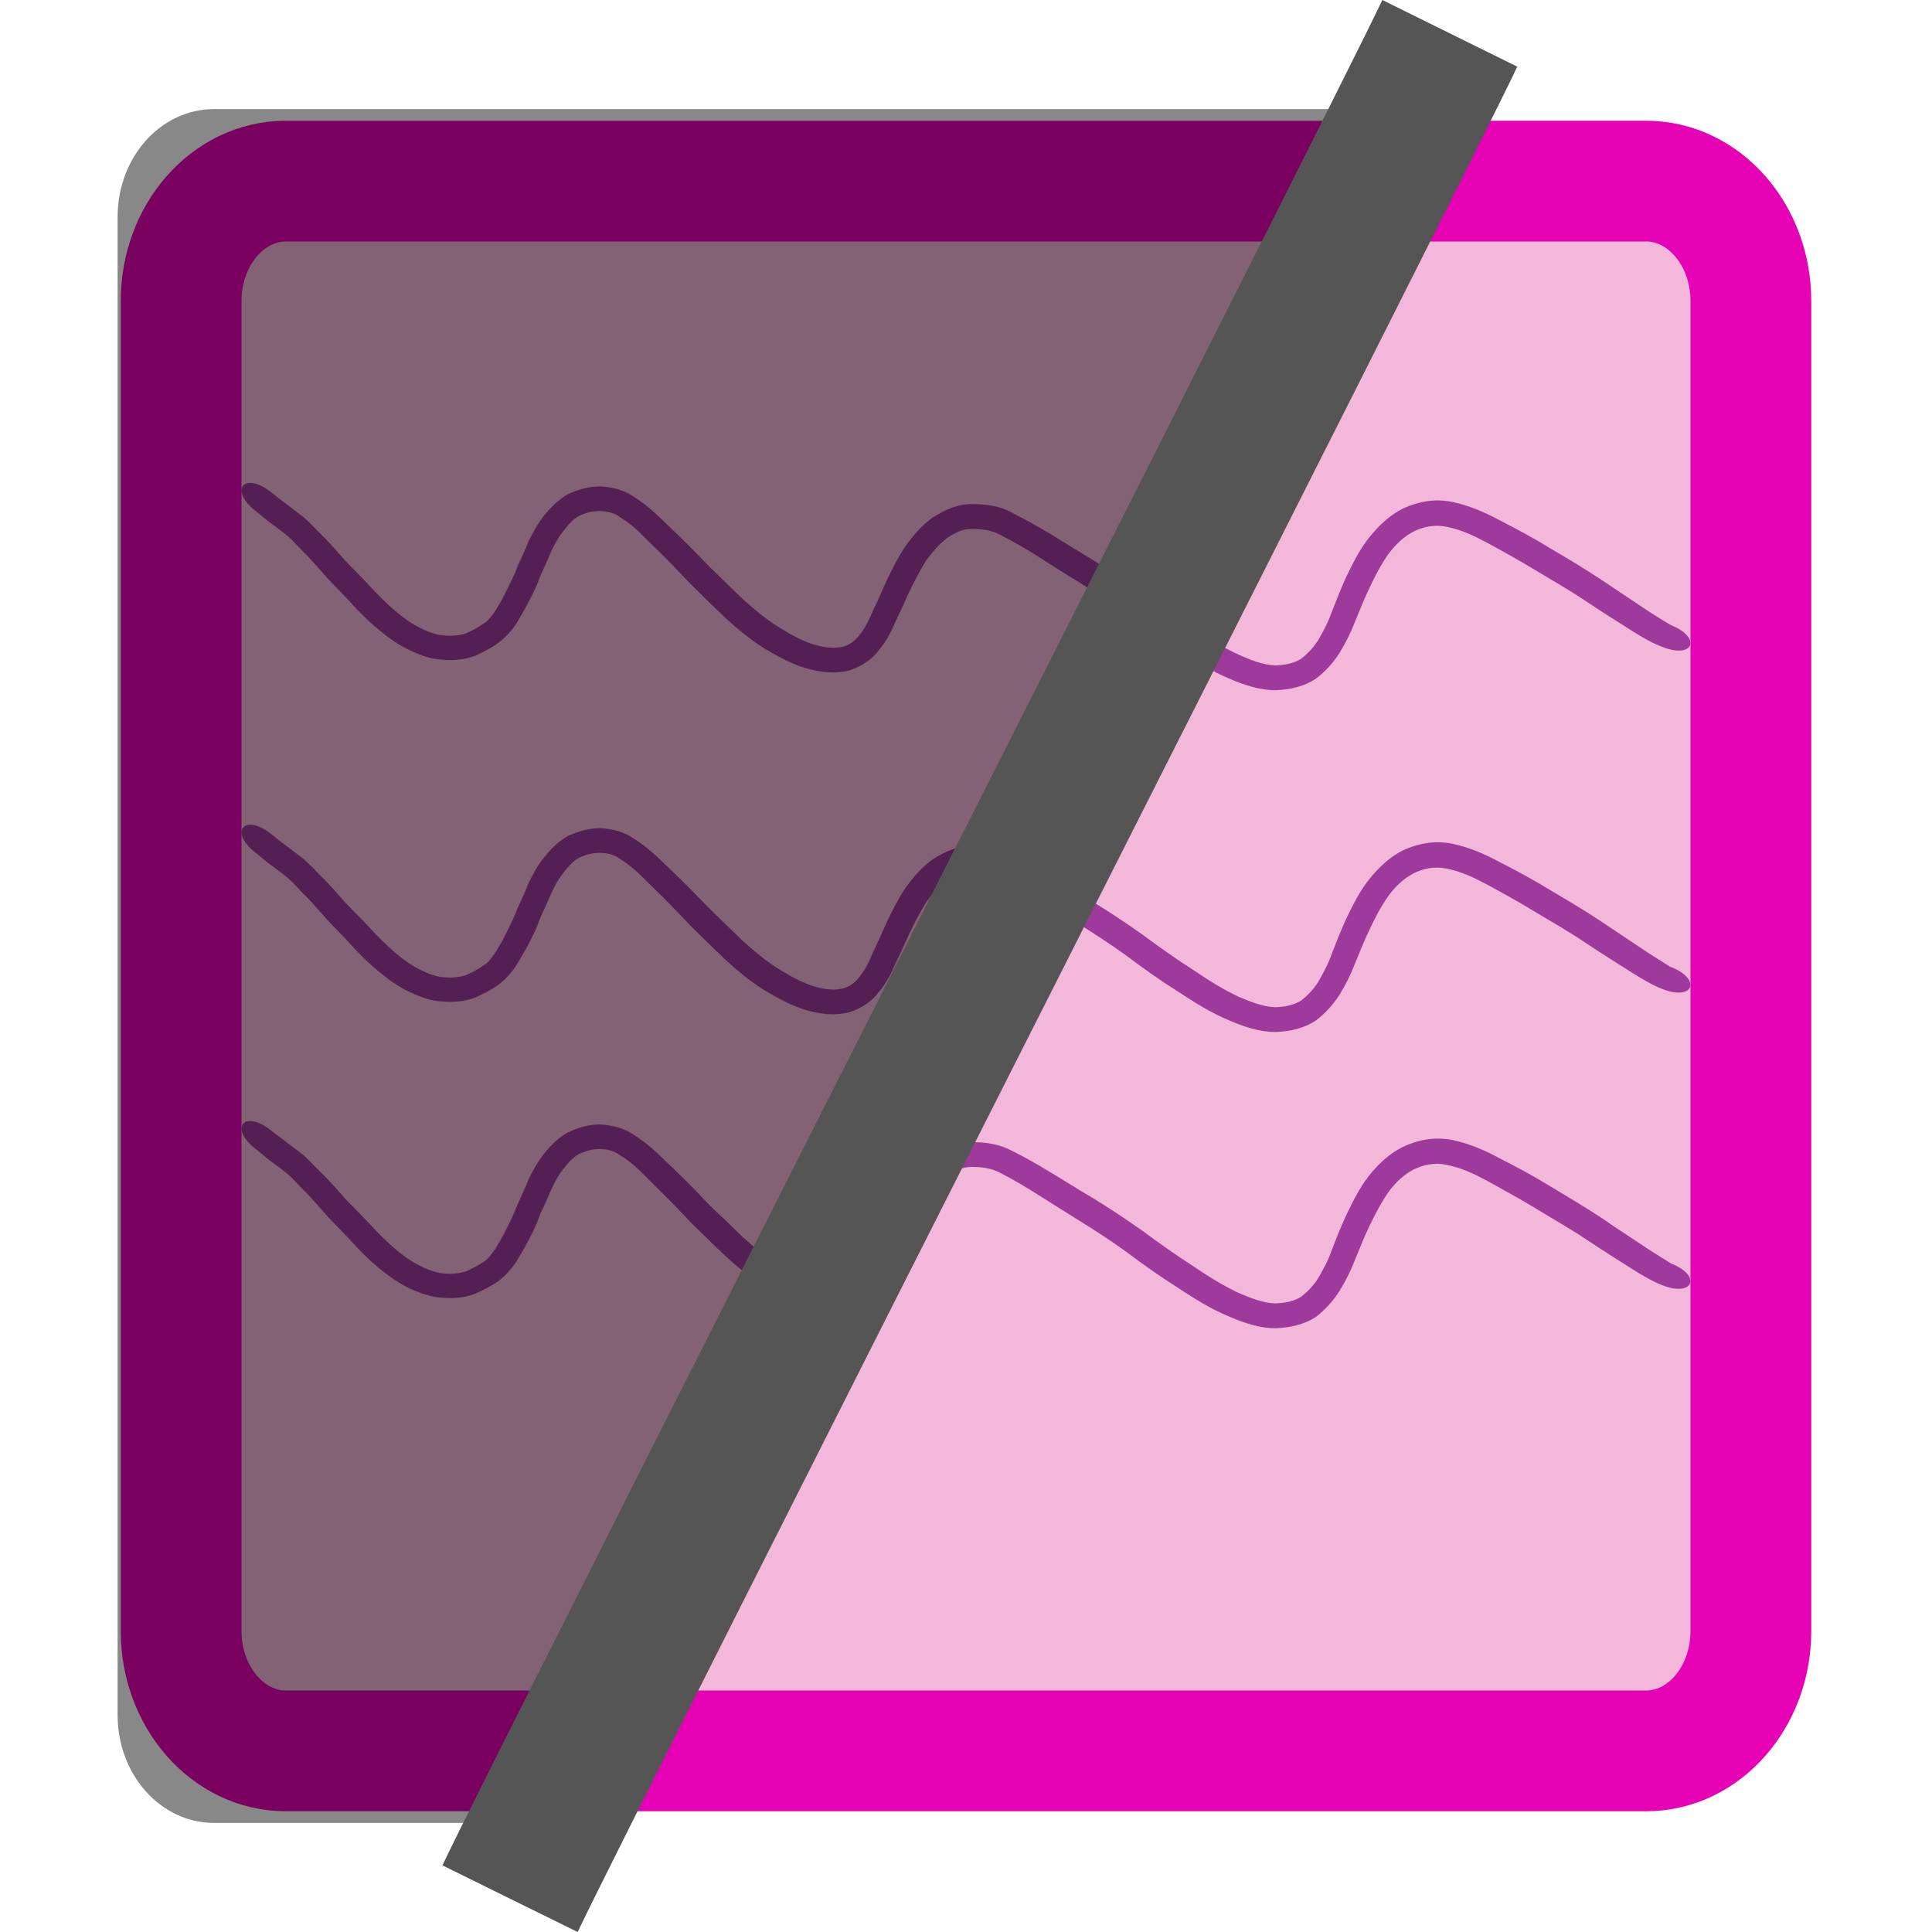 <?xml version="1.0" encoding="UTF-8"?>
<svg xmlns="http://www.w3.org/2000/svg" xmlns:xlink="http://www.w3.org/1999/xlink" width="24px" height="24px" viewBox="0 0 24 24" version="1.1">
<defs>
<filter id="alpha" filterUnits="objectBoundingBox" x="0%" y="0%" width="100%" height="100%">
  <feColorMatrix type="matrix" in="SourceGraphic" values="0 0 0 0 1 0 0 0 0 1 0 0 0 0 1 0 0 0 1 0"/>
</filter>
<mask id="mask0">
  <g filter="url(#alpha)">
<rect x="0" y="0" width="24" height="24" style="fill:rgb(0%,0%,0%);fill-opacity:0.465;stroke:none;"/>
  </g>
</mask>
<clipPath id="clip1">
  <rect x="0" y="0" width="24" height="24"/>
</clipPath>
<g id="surface5" clip-path="url(#clip1)">
<path style=" stroke:none;fill-rule:nonzero;fill:rgb(0%,0%,0%);fill-opacity:1;" d="M 2.66 1.355 C 1.996 1.355 1.461 1.953 1.461 2.695 L 1.461 21.305 C 1.461 22.047 1.996 22.645 2.66 22.645 L 7.5 22.645 C 7.102 22.453 6.715 22.266 6.312 22.07 C 6.82 21.012 16.445 2.48 16.984 1.355 Z M 2.66 1.355 "/>
</g>
</defs>
<g id="surface1">
<path style="fill-rule:nonzero;fill:rgb(95.294%,71.765%,85.098%);fill-opacity:1;stroke-width:1;stroke-linecap:round;stroke-linejoin:round;stroke:rgb(90.196%,0.784%,70.588%);stroke-opacity:1;stroke-miterlimit:4;" d="M -13.633 1.5 L -2.367 1.5 C -1.888 1.5 -1.5 1.945 -1.5 2.492 L -1.5 13.508 C -1.5 14.055 -1.888 14.5 -2.367 14.5 L -13.633 14.5 C -14.112 14.5 -14.5 14.055 -14.5 13.508 L -14.5 2.492 C -14.5 1.945 -14.112 1.5 -13.633 1.5 Z M -13.633 1.5 " transform="matrix(-1.5,0,0,1.5,0,0)"/>
<path style=" stroke:none;fill-rule:nonzero;fill:rgb(61.961%,22.745%,61.176%);fill-opacity:1;" d="M 20.758 7.766 C 20.656 7.707 20.559 7.645 20.461 7.582 C 20.277 7.457 20.09 7.336 19.906 7.211 C 19.695 7.07 19.473 6.938 19.254 6.809 C 19.051 6.684 18.84 6.57 18.625 6.461 C 18.438 6.359 18.242 6.277 18.035 6.234 C 17.82 6.191 17.621 6.23 17.43 6.316 C 17.254 6.406 17.117 6.539 17 6.688 C 16.883 6.836 16.801 7.008 16.719 7.176 C 16.652 7.324 16.594 7.473 16.535 7.625 C 16.496 7.738 16.434 7.848 16.375 7.953 C 16.316 8.043 16.242 8.125 16.156 8.188 C 16.059 8.246 15.949 8.262 15.836 8.266 C 15.68 8.258 15.539 8.199 15.398 8.137 C 15.195 8.047 15.004 7.926 14.82 7.801 C 14.605 7.664 14.398 7.516 14.191 7.363 C 13.988 7.219 13.781 7.082 13.57 6.953 C 13.395 6.848 13.219 6.738 13.043 6.629 C 12.895 6.543 12.746 6.457 12.59 6.379 C 12.43 6.285 12.254 6.262 12.07 6.262 C 11.895 6.262 11.742 6.332 11.598 6.422 C 11.453 6.52 11.344 6.652 11.242 6.793 C 11.152 6.93 11.078 7.078 11.008 7.227 C 10.953 7.348 10.902 7.469 10.844 7.586 C 10.801 7.691 10.754 7.789 10.684 7.879 C 10.625 7.957 10.559 8.012 10.465 8.035 C 10.34 8.062 10.219 8.039 10.102 8.004 C 9.941 7.953 9.805 7.871 9.664 7.785 C 9.508 7.688 9.367 7.566 9.23 7.445 C 9.094 7.312 8.957 7.18 8.82 7.047 C 8.707 6.934 8.594 6.812 8.477 6.699 C 8.375 6.598 8.27 6.5 8.168 6.402 C 8.074 6.312 7.973 6.234 7.863 6.164 C 7.746 6.086 7.609 6.051 7.469 6.043 C 7.324 6.039 7.188 6.078 7.059 6.137 C 6.938 6.203 6.844 6.301 6.758 6.406 C 6.68 6.504 6.621 6.613 6.566 6.723 C 6.527 6.828 6.477 6.93 6.43 7.035 C 6.391 7.141 6.34 7.242 6.289 7.344 C 6.25 7.43 6.199 7.512 6.152 7.59 C 6.109 7.648 6.07 7.711 6.008 7.746 C 5.938 7.797 5.859 7.836 5.781 7.871 C 5.695 7.895 5.609 7.902 5.52 7.895 C 5.418 7.887 5.32 7.852 5.23 7.805 C 5.113 7.75 5.008 7.672 4.91 7.59 C 4.797 7.492 4.691 7.387 4.59 7.277 C 4.492 7.168 4.387 7.07 4.289 6.965 C 4.203 6.867 4.117 6.77 4.027 6.676 C 3.941 6.594 3.863 6.504 3.773 6.426 C 3.688 6.359 3.602 6.297 3.516 6.23 C 3.465 6.191 3.414 6.152 3.367 6.113 C 3.031 5.852 2.84 6.086 3.176 6.348 C 3.227 6.387 3.277 6.43 3.324 6.469 C 3.406 6.531 3.492 6.59 3.57 6.656 C 3.656 6.727 3.723 6.816 3.805 6.891 C 3.891 6.98 3.973 7.078 4.055 7.168 C 4.152 7.277 4.258 7.375 4.355 7.484 C 4.465 7.605 4.578 7.719 4.703 7.82 C 4.824 7.922 4.953 8.016 5.094 8.078 C 5.223 8.141 5.355 8.188 5.496 8.195 C 5.637 8.207 5.773 8.195 5.906 8.145 C 6.004 8.098 6.105 8.051 6.191 7.984 C 6.281 7.918 6.355 7.836 6.414 7.746 C 6.465 7.656 6.52 7.57 6.566 7.48 C 6.621 7.375 6.672 7.27 6.711 7.156 C 6.758 7.055 6.805 6.953 6.848 6.848 C 6.891 6.758 6.938 6.668 7.004 6.59 C 7.055 6.52 7.117 6.453 7.191 6.41 C 7.273 6.371 7.359 6.348 7.453 6.348 C 7.543 6.352 7.625 6.367 7.699 6.422 C 7.789 6.477 7.871 6.543 7.949 6.617 C 8.051 6.719 8.148 6.816 8.25 6.914 C 8.367 7.031 8.48 7.152 8.594 7.27 C 8.734 7.406 8.871 7.543 9.012 7.676 C 9.164 7.816 9.32 7.945 9.496 8.055 C 9.66 8.152 9.828 8.246 10.012 8.301 C 10.191 8.352 10.371 8.375 10.551 8.328 C 10.703 8.277 10.828 8.199 10.922 8.07 C 11.012 7.965 11.074 7.844 11.125 7.719 C 11.184 7.602 11.238 7.477 11.293 7.355 C 11.355 7.227 11.426 7.094 11.5 6.969 C 11.578 6.863 11.664 6.758 11.77 6.68 C 11.863 6.617 11.957 6.57 12.07 6.57 C 12.203 6.57 12.324 6.586 12.441 6.652 C 12.586 6.727 12.73 6.809 12.867 6.895 C 13.043 7.008 13.219 7.121 13.395 7.227 C 13.598 7.355 13.797 7.484 13.992 7.625 C 14.199 7.781 14.414 7.934 14.637 8.074 C 14.84 8.203 15.043 8.336 15.27 8.43 C 15.453 8.508 15.645 8.574 15.848 8.574 C 16.027 8.566 16.195 8.531 16.348 8.43 C 16.465 8.34 16.562 8.234 16.641 8.109 C 16.715 7.988 16.777 7.867 16.828 7.734 C 16.887 7.594 16.941 7.449 17.008 7.312 C 17.078 7.16 17.156 7.012 17.25 6.879 C 17.336 6.766 17.434 6.668 17.562 6.602 C 17.691 6.539 17.824 6.516 17.965 6.543 C 18.148 6.578 18.312 6.656 18.473 6.742 C 18.676 6.852 18.879 6.965 19.078 7.086 C 19.293 7.215 19.512 7.34 19.719 7.48 C 19.906 7.605 20.094 7.723 20.285 7.844 C 20.398 7.914 20.52 7.988 20.648 8.035 C 21.035 8.191 21.145 7.922 20.758 7.766 Z M 20.758 7.766 "/>
<path style=" stroke:none;fill-rule:nonzero;fill:rgb(61.961%,22.745%,61.176%);fill-opacity:1;" d="M 20.758 12.016 C 20.656 11.953 20.559 11.891 20.461 11.828 C 20.277 11.703 20.09 11.582 19.906 11.457 C 19.695 11.316 19.473 11.184 19.254 11.055 C 19.051 10.93 18.84 10.816 18.625 10.707 C 18.438 10.605 18.242 10.523 18.035 10.48 C 17.82 10.438 17.621 10.477 17.43 10.562 C 17.254 10.652 17.117 10.785 17 10.934 C 16.883 11.082 16.801 11.254 16.719 11.422 C 16.652 11.57 16.594 11.719 16.535 11.871 C 16.496 11.984 16.434 12.094 16.375 12.199 C 16.316 12.289 16.242 12.371 16.156 12.434 C 16.059 12.492 15.949 12.508 15.836 12.512 C 15.68 12.504 15.539 12.445 15.398 12.387 C 15.195 12.293 15.004 12.172 14.82 12.047 C 14.605 11.91 14.398 11.762 14.191 11.609 C 13.988 11.465 13.781 11.328 13.57 11.199 C 13.395 11.094 13.219 10.984 13.043 10.875 C 12.895 10.789 12.746 10.703 12.59 10.625 C 12.43 10.535 12.254 10.508 12.07 10.508 C 11.895 10.508 11.742 10.578 11.598 10.668 C 11.453 10.766 11.344 10.898 11.242 11.039 C 11.152 11.176 11.078 11.324 11.008 11.473 C 10.953 11.594 10.902 11.715 10.844 11.832 C 10.801 11.938 10.754 12.035 10.684 12.125 C 10.625 12.203 10.559 12.258 10.465 12.281 C 10.34 12.309 10.219 12.285 10.102 12.25 C 9.941 12.199 9.805 12.117 9.664 12.031 C 9.508 11.934 9.367 11.812 9.23 11.691 C 9.094 11.559 8.957 11.426 8.82 11.293 C 8.707 11.18 8.594 11.059 8.477 10.945 C 8.375 10.844 8.27 10.746 8.168 10.648 C 8.074 10.559 7.973 10.48 7.863 10.41 C 7.746 10.332 7.609 10.297 7.469 10.289 C 7.324 10.285 7.188 10.324 7.059 10.383 C 6.938 10.449 6.844 10.547 6.758 10.652 C 6.68 10.75 6.621 10.859 6.566 10.969 C 6.527 11.074 6.477 11.176 6.43 11.281 C 6.391 11.387 6.34 11.488 6.289 11.59 C 6.25 11.676 6.199 11.758 6.152 11.836 C 6.109 11.895 6.07 11.957 6.008 11.992 C 5.938 12.043 5.859 12.082 5.781 12.117 C 5.695 12.141 5.609 12.148 5.52 12.141 C 5.418 12.133 5.32 12.098 5.23 12.051 C 5.113 11.996 5.008 11.918 4.91 11.836 C 4.797 11.738 4.691 11.633 4.59 11.523 C 4.492 11.414 4.387 11.316 4.289 11.211 C 4.203 11.113 4.117 11.016 4.027 10.922 C 3.941 10.84 3.863 10.75 3.773 10.672 C 3.688 10.605 3.602 10.543 3.516 10.477 C 3.465 10.438 3.414 10.398 3.367 10.359 C 3.031 10.098 2.84 10.332 3.176 10.594 C 3.227 10.633 3.277 10.676 3.324 10.715 C 3.406 10.777 3.492 10.836 3.57 10.902 C 3.656 10.973 3.723 11.062 3.805 11.137 C 3.891 11.227 3.973 11.324 4.055 11.414 C 4.152 11.523 4.258 11.621 4.355 11.73 C 4.465 11.852 4.578 11.965 4.703 12.066 C 4.824 12.168 4.953 12.262 5.094 12.324 C 5.223 12.387 5.355 12.434 5.496 12.441 C 5.637 12.453 5.773 12.441 5.906 12.391 C 6.004 12.344 6.105 12.297 6.191 12.234 C 6.281 12.164 6.355 12.082 6.414 11.992 C 6.465 11.902 6.52 11.816 6.566 11.727 C 6.621 11.621 6.672 11.516 6.711 11.402 C 6.758 11.301 6.805 11.199 6.848 11.098 C 6.891 11.004 6.938 10.914 7.004 10.836 C 7.055 10.766 7.117 10.699 7.191 10.656 C 7.273 10.617 7.359 10.594 7.453 10.594 C 7.543 10.598 7.625 10.613 7.699 10.668 C 7.789 10.723 7.871 10.789 7.949 10.863 C 8.051 10.965 8.148 11.062 8.25 11.16 C 8.367 11.277 8.48 11.398 8.594 11.516 C 8.734 11.652 8.871 11.789 9.012 11.922 C 9.164 12.062 9.32 12.191 9.496 12.301 C 9.66 12.398 9.828 12.492 10.012 12.547 C 10.191 12.598 10.371 12.621 10.551 12.574 C 10.703 12.523 10.828 12.445 10.922 12.316 C 11.012 12.211 11.074 12.09 11.125 11.965 C 11.184 11.848 11.238 11.723 11.293 11.605 C 11.355 11.473 11.426 11.34 11.5 11.215 C 11.578 11.109 11.664 11.004 11.77 10.926 C 11.863 10.863 11.957 10.816 12.07 10.816 C 12.203 10.816 12.324 10.832 12.441 10.898 C 12.586 10.973 12.73 11.055 12.867 11.141 C 13.043 11.254 13.219 11.367 13.395 11.473 C 13.598 11.602 13.797 11.73 13.992 11.871 C 14.199 12.027 14.414 12.18 14.637 12.32 C 14.84 12.453 15.043 12.582 15.27 12.676 C 15.453 12.754 15.645 12.82 15.848 12.82 C 16.027 12.812 16.195 12.777 16.348 12.676 C 16.465 12.586 16.562 12.48 16.641 12.355 C 16.715 12.234 16.777 12.113 16.828 11.98 C 16.887 11.84 16.941 11.695 17.008 11.559 C 17.078 11.406 17.156 11.258 17.25 11.125 C 17.336 11.012 17.434 10.914 17.562 10.848 C 17.691 10.785 17.824 10.762 17.965 10.789 C 18.148 10.824 18.312 10.902 18.473 10.988 C 18.676 11.098 18.879 11.211 19.078 11.332 C 19.293 11.461 19.512 11.586 19.719 11.727 C 19.906 11.852 20.094 11.969 20.285 12.09 C 20.398 12.16 20.52 12.234 20.648 12.285 C 21.035 12.438 21.145 12.168 20.758 12.012 Z M 20.758 12.016 "/>
<path style=" stroke:none;fill-rule:nonzero;fill:rgb(61.961%,22.745%,61.176%);fill-opacity:1;" d="M 20.758 15.695 C 20.656 15.633 20.559 15.57 20.461 15.508 C 20.277 15.383 20.09 15.266 19.906 15.137 C 19.695 14.996 19.473 14.867 19.254 14.734 C 19.051 14.609 18.84 14.496 18.625 14.387 C 18.438 14.285 18.242 14.203 18.035 14.16 C 17.82 14.121 17.621 14.156 17.43 14.246 C 17.254 14.332 17.117 14.465 17 14.613 C 16.883 14.766 16.801 14.934 16.719 15.105 C 16.652 15.25 16.594 15.398 16.535 15.551 C 16.496 15.668 16.434 15.773 16.375 15.879 C 16.316 15.969 16.242 16.051 16.156 16.113 C 16.059 16.172 15.949 16.188 15.836 16.191 C 15.68 16.184 15.539 16.125 15.398 16.066 C 15.195 15.973 15.004 15.852 14.82 15.727 C 14.605 15.59 14.398 15.441 14.191 15.289 C 13.988 15.145 13.781 15.008 13.57 14.879 C 13.395 14.777 13.219 14.664 13.043 14.559 C 12.895 14.469 12.746 14.383 12.59 14.305 C 12.43 14.215 12.254 14.188 12.07 14.188 C 11.895 14.188 11.742 14.258 11.598 14.348 C 11.453 14.445 11.344 14.578 11.242 14.719 C 11.152 14.855 11.078 15.004 11.008 15.152 C 10.953 15.273 10.902 15.395 10.844 15.512 C 10.801 15.617 10.754 15.715 10.684 15.805 C 10.625 15.883 10.559 15.938 10.465 15.961 C 10.34 15.988 10.219 15.965 10.102 15.93 C 9.941 15.879 9.805 15.797 9.664 15.711 C 9.508 15.613 9.367 15.492 9.23 15.371 C 9.094 15.238 8.957 15.105 8.82 14.977 C 8.707 14.859 8.594 14.738 8.477 14.625 C 8.375 14.523 8.27 14.426 8.168 14.328 C 8.074 14.238 7.973 14.16 7.863 14.09 C 7.746 14.012 7.609 13.98 7.469 13.969 C 7.324 13.965 7.188 14.004 7.059 14.066 C 6.938 14.129 6.844 14.227 6.758 14.332 C 6.68 14.43 6.621 14.539 6.566 14.652 C 6.527 14.754 6.477 14.855 6.43 14.961 C 6.391 15.066 6.34 15.168 6.289 15.27 C 6.25 15.355 6.199 15.438 6.152 15.516 C 6.109 15.574 6.07 15.637 6.008 15.676 C 5.938 15.723 5.859 15.762 5.781 15.797 C 5.695 15.82 5.609 15.828 5.52 15.82 C 5.418 15.812 5.32 15.777 5.23 15.73 C 5.113 15.676 5.008 15.598 4.91 15.516 C 4.797 15.418 4.691 15.312 4.59 15.203 C 4.492 15.094 4.387 14.996 4.289 14.891 C 4.203 14.793 4.117 14.695 4.027 14.605 C 3.941 14.523 3.863 14.434 3.773 14.352 C 3.688 14.285 3.602 14.223 3.516 14.156 C 3.465 14.117 3.414 14.078 3.367 14.043 C 3.031 13.777 2.84 14.012 3.176 14.273 C 3.227 14.312 3.277 14.355 3.324 14.395 C 3.406 14.457 3.492 14.516 3.57 14.582 C 3.656 14.652 3.723 14.742 3.805 14.816 C 3.891 14.906 3.973 15.004 4.055 15.094 C 4.152 15.203 4.258 15.301 4.355 15.41 C 4.465 15.531 4.578 15.645 4.703 15.75 C 4.824 15.848 4.953 15.941 5.094 16.008 C 5.223 16.066 5.355 16.113 5.496 16.121 C 5.637 16.133 5.773 16.121 5.906 16.07 C 6.004 16.023 6.105 15.977 6.191 15.914 C 6.281 15.844 6.355 15.762 6.414 15.672 C 6.465 15.586 6.52 15.496 6.566 15.406 C 6.621 15.301 6.672 15.195 6.711 15.082 C 6.758 14.98 6.805 14.879 6.848 14.777 C 6.891 14.684 6.938 14.594 7.004 14.516 C 7.055 14.445 7.117 14.379 7.191 14.336 C 7.273 14.297 7.359 14.273 7.453 14.273 C 7.543 14.277 7.625 14.293 7.699 14.348 C 7.789 14.402 7.871 14.469 7.949 14.543 C 8.051 14.645 8.148 14.742 8.25 14.844 C 8.367 14.957 8.48 15.078 8.594 15.199 C 8.734 15.332 8.871 15.473 9.012 15.602 C 9.164 15.742 9.32 15.871 9.496 15.98 C 9.66 16.078 9.828 16.172 10.012 16.23 C 10.191 16.277 10.371 16.301 10.551 16.254 C 10.703 16.203 10.828 16.125 10.922 15.996 C 11.012 15.891 11.074 15.773 11.125 15.645 C 11.184 15.527 11.238 15.402 11.293 15.285 C 11.355 15.152 11.426 15.02 11.5 14.895 C 11.578 14.789 11.664 14.684 11.77 14.605 C 11.863 14.543 11.957 14.496 12.07 14.496 C 12.203 14.496 12.324 14.512 12.441 14.578 C 12.586 14.652 12.73 14.738 12.867 14.824 C 13.043 14.934 13.219 15.047 13.395 15.156 C 13.598 15.281 13.797 15.41 13.992 15.551 C 14.199 15.707 14.414 15.859 14.637 16 C 14.84 16.133 15.043 16.262 15.27 16.355 C 15.453 16.434 15.645 16.5 15.848 16.5 C 16.027 16.492 16.195 16.457 16.348 16.359 C 16.465 16.266 16.562 16.16 16.641 16.035 C 16.715 15.914 16.777 15.793 16.828 15.66 C 16.887 15.52 16.941 15.375 17.008 15.238 C 17.078 15.09 17.156 14.941 17.25 14.805 C 17.336 14.691 17.434 14.594 17.562 14.527 C 17.691 14.465 17.824 14.441 17.965 14.469 C 18.148 14.504 18.312 14.582 18.473 14.668 C 18.676 14.781 18.879 14.891 19.078 15.012 C 19.293 15.145 19.512 15.266 19.719 15.406 C 19.906 15.531 20.094 15.648 20.285 15.77 C 20.398 15.84 20.52 15.914 20.648 15.965 C 21.035 16.117 21.145 15.848 20.758 15.695 Z M 20.758 15.695 "/>
<use xlink:href="#surface5" mask="url(#mask0)"/>
<path style=" stroke:none;fill-rule:nonzero;fill:rgb(33.333%,33.333%,33.333%);fill-opacity:1;" d="M 5.496 23.172 C 6.066 23.453 6.578 23.707 7.176 24 C 7.766 22.738 18.293 2.02 18.848 0.828 C 18.277 0.547 17.766 0.293 17.172 0 C 16.582 1.262 6.051 21.984 5.496 23.172 Z M 5.496 23.172 "/>
</g>
</svg>
